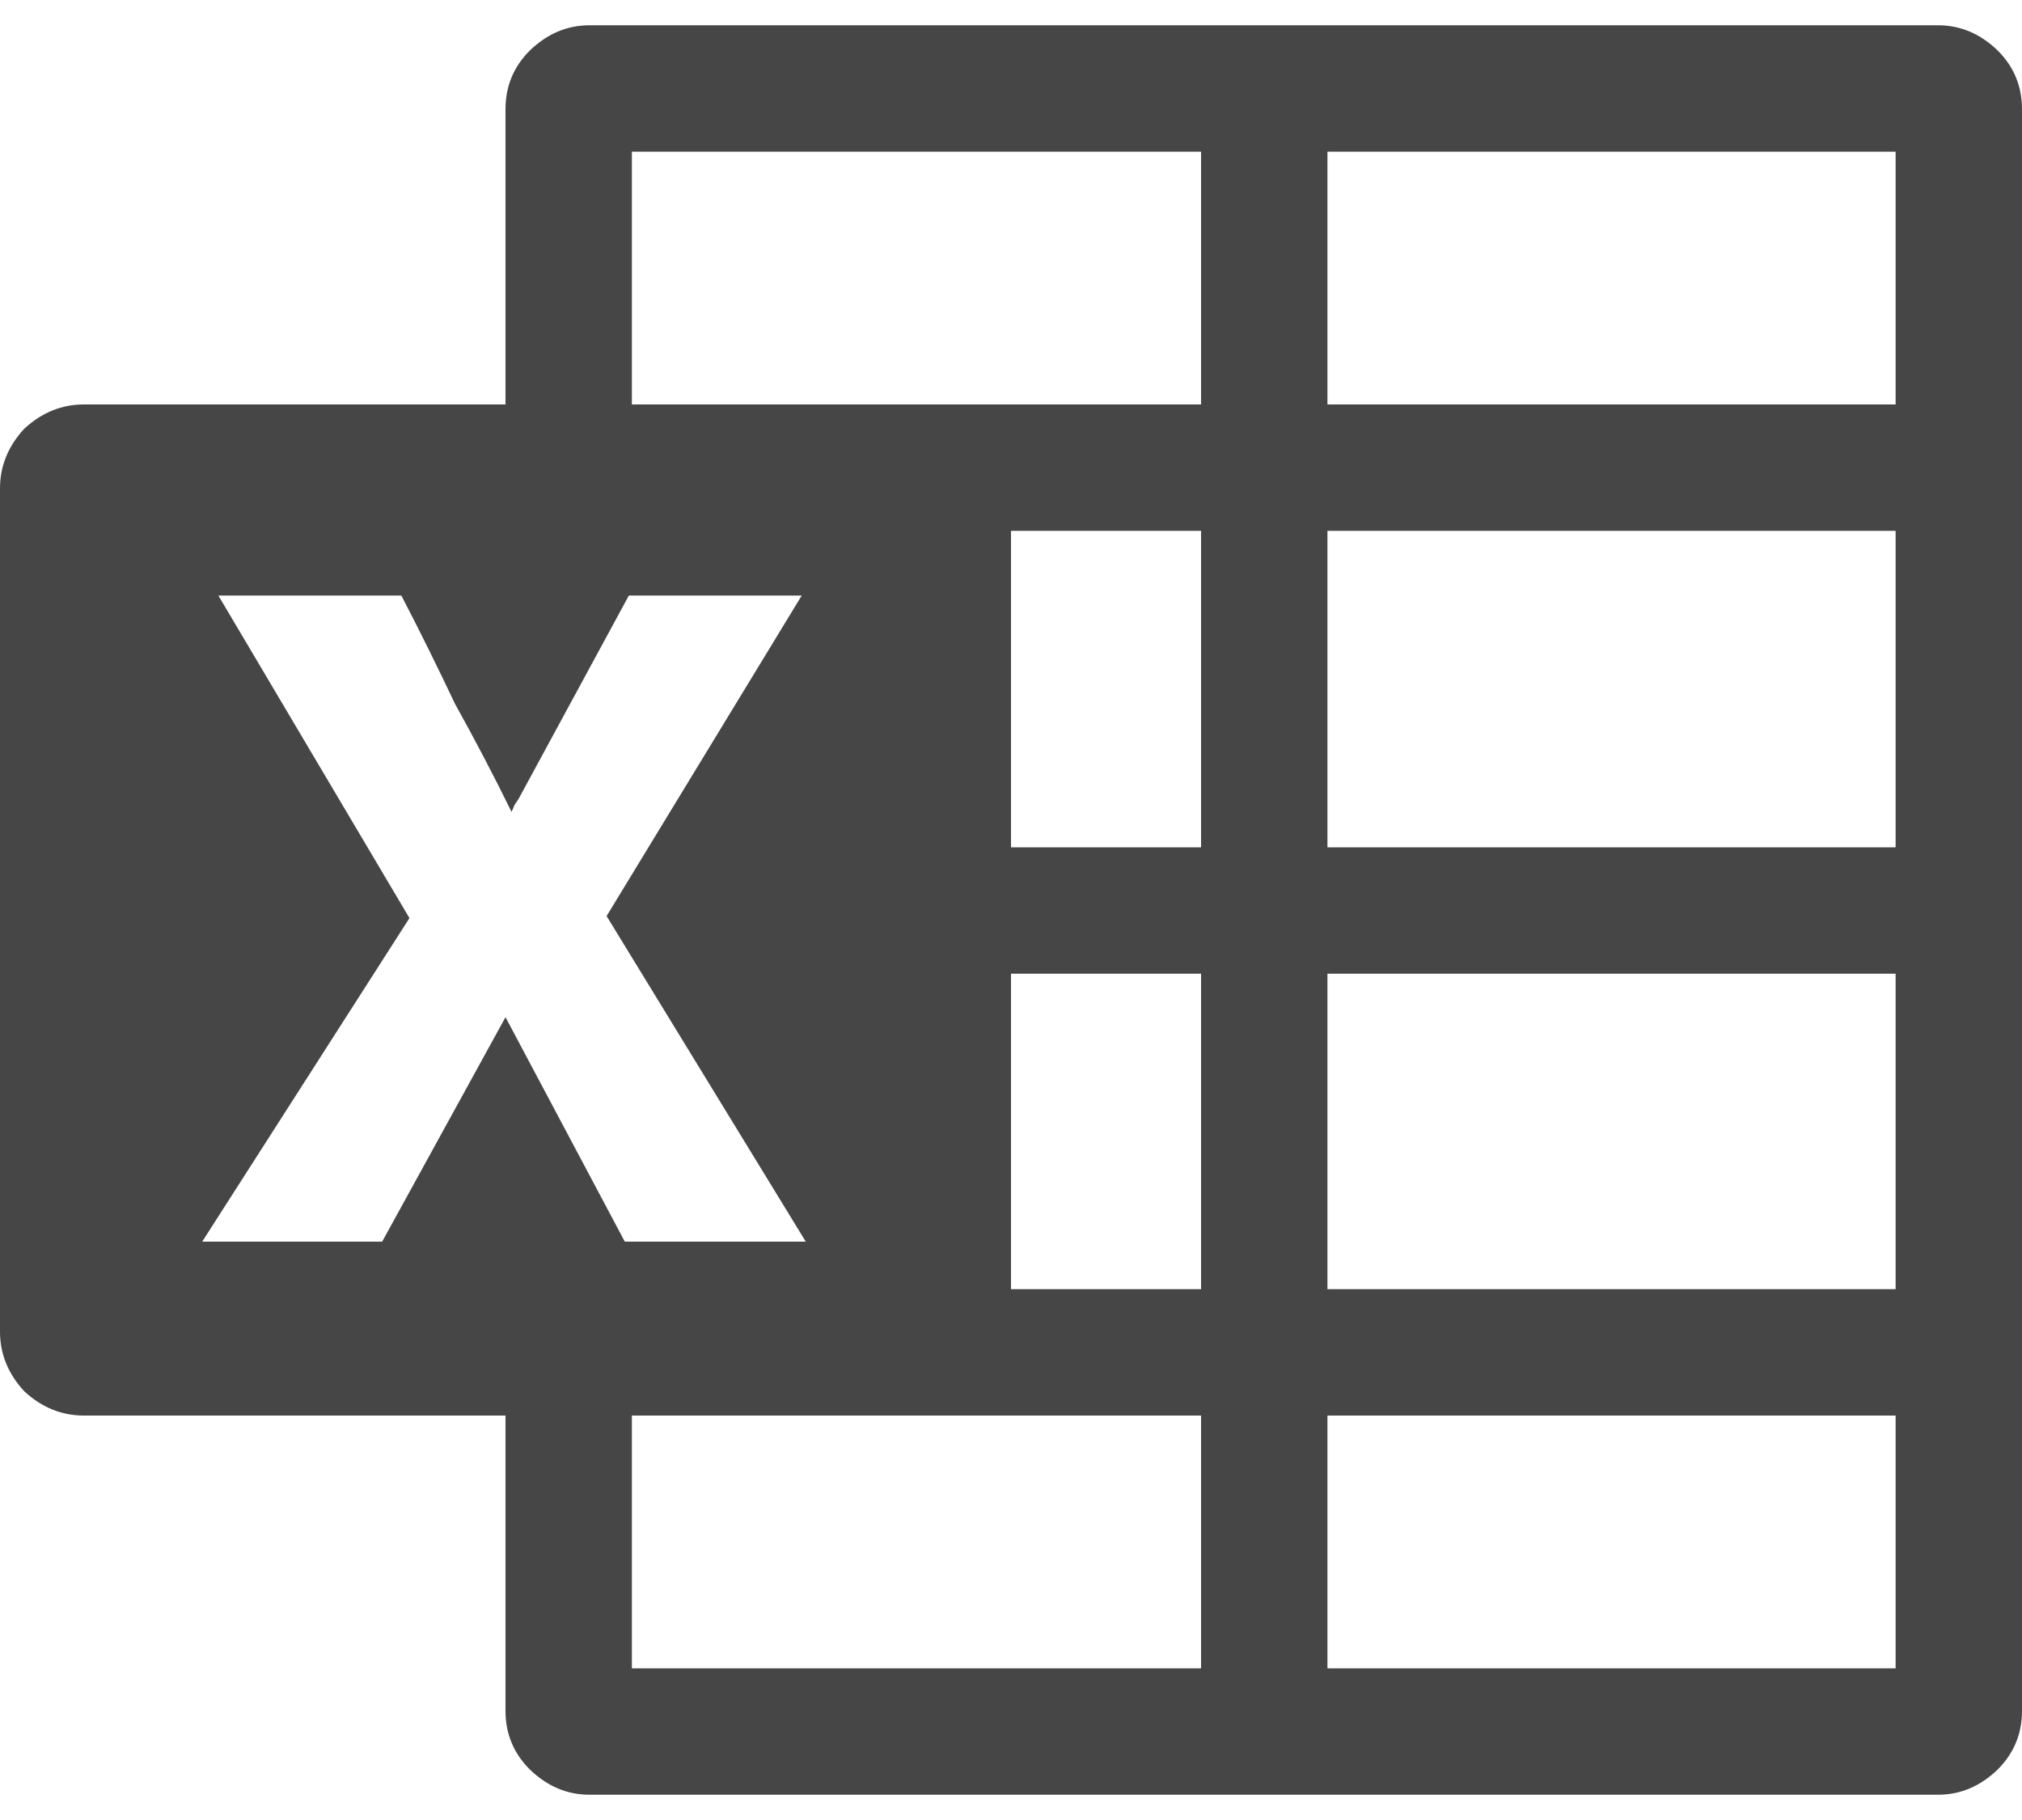 <svg width="20" height="18" viewBox="0 0 20 18" fill="none" xmlns="http://www.w3.org/2000/svg">
<path d="M19.17 0.25C19.39 0.25 19.587 0.333 19.76 0.5C19.92 0.66 20 0.853 20 1.08V16.92C20 17.147 19.92 17.34 19.76 17.5C19.587 17.667 19.39 17.75 19.17 17.75H5.83C5.61 17.75 5.413 17.667 5.24 17.5C5.08 17.34 5 17.147 5 16.92V14H0.83C0.61 14 0.413 13.92 0.24 13.76C0.08 13.587 0 13.39 0 13.17V4.83C0 4.61 0.08 4.413 0.24 4.24C0.413 4.08 0.61 4 0.83 4H5V1.08C5 0.853 5.08 0.66 5.24 0.5C5.413 0.333 5.61 0.25 5.83 0.25M5 10.06L6.18 12.28H7.97L6 9.06L7.93 5.89H6.22L5.13 7.9L5.09 7.96L5.06 8.03C4.887 7.677 4.7 7.32 4.5 6.96C4.333 6.607 4.157 6.25 3.97 5.89H2.16L4.05 9.08L2 12.28H3.78M11.88 16.5V14H6.25V16.5M11.88 12.75V9.63H10V12.75M11.88 8.38V5.25H10V8.38M11.88 4V1.5H6.25V4M18.75 16.5V14H13.13V16.5M18.75 12.75V9.63H13.13V12.75M18.75 8.38V5.25H13.13V8.38M18.75 4V1.5H13.13V4H18.75Z" fill="#464646"/>
</svg>
